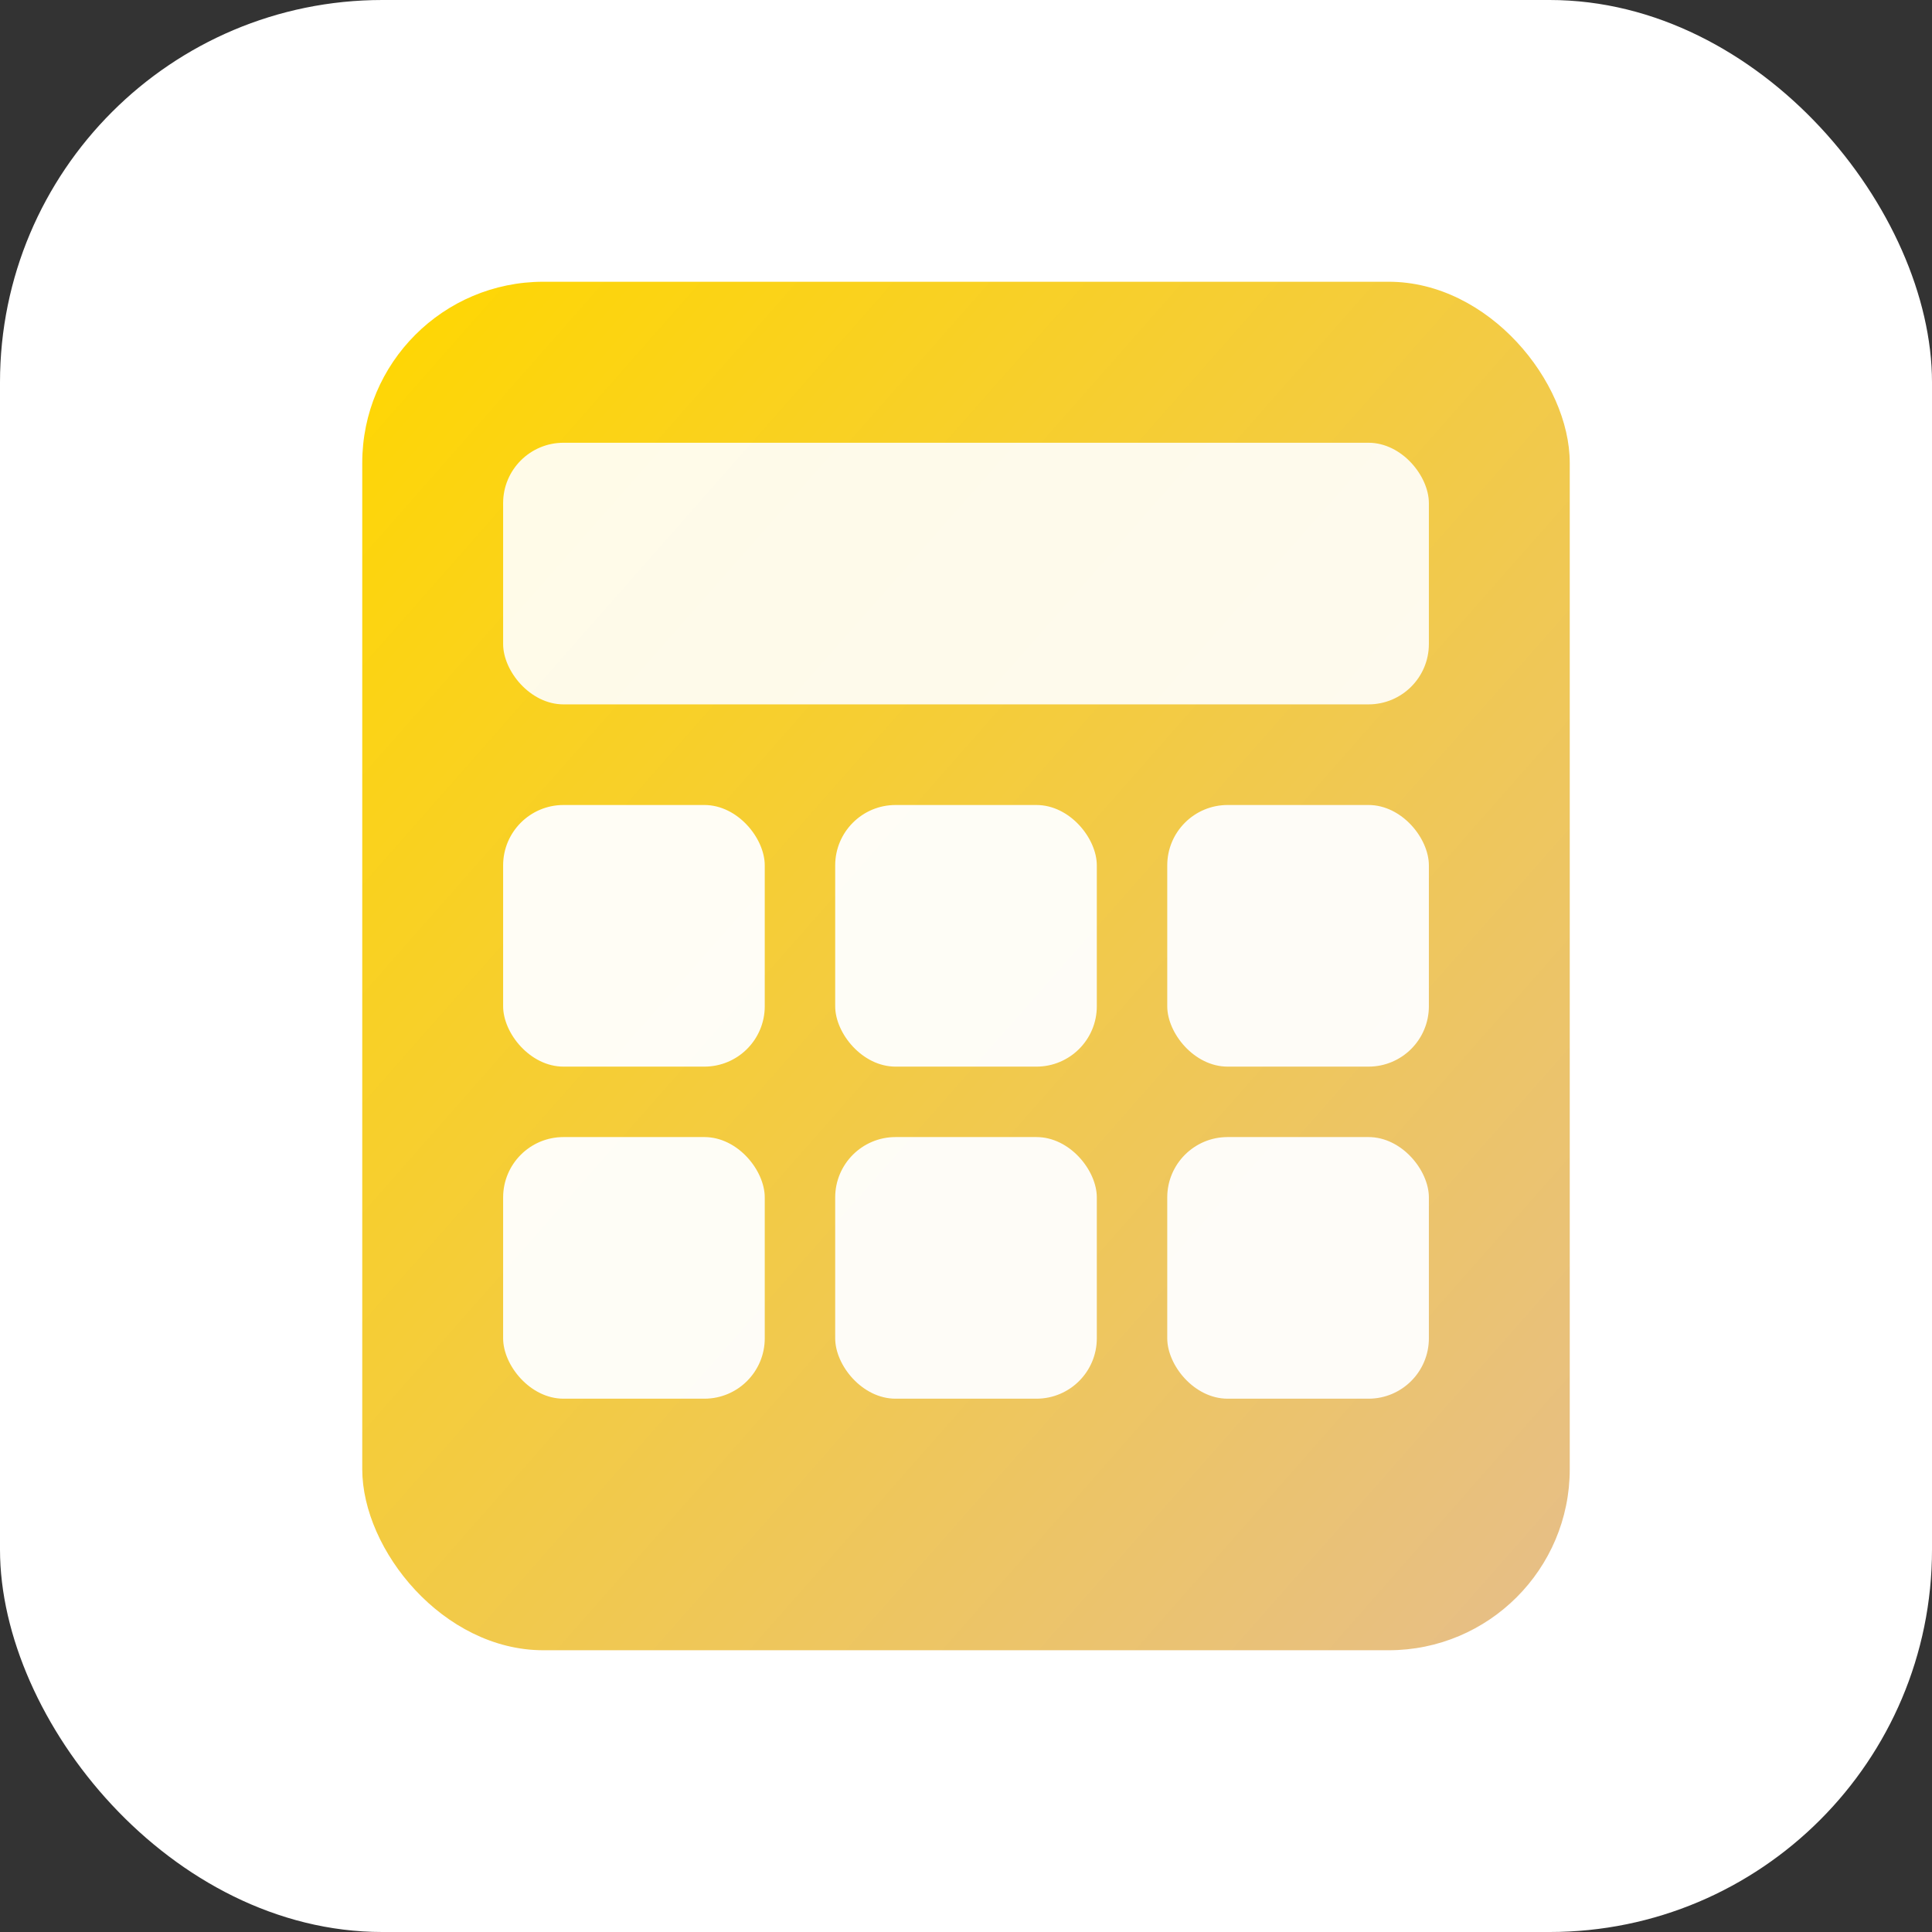 <?xml version="1.0" encoding="UTF-8"?>
<svg width="192" height="192" viewBox="0 0 192 192" xmlns="http://www.w3.org/2000/svg">
  <rect x="0" y="0" width="192" height="192" fill="#333333" stroke="none"/>
  <defs>
    <linearGradient id="g" x1="0" y1="0" x2="1" y2="1">
      <stop offset="0%" stop-color="#FFD700"/>
      <stop offset="100%" stop-color="#E6BE8A"/>
    </linearGradient>
  </defs>
  <rect width="192" height="192" rx="38" ry="38" fill="#FFFFFF"/>
  <rect x="36" y="28" width="120" height="136" rx="18" fill="url(#g)" />
  <rect x="50" y="44" width="92" height="26" rx="6" fill="#FFFFFF" opacity="0.9"/>
  <!-- buttons -->
  <g fill="#FFFFFF" opacity="0.95">
    <rect x="50" y="80" width="26" height="26" rx="6"/>
    <rect x="83" y="80" width="26" height="26" rx="6"/>
    <rect x="116" y="80" width="26" height="26" rx="6"/>
    <rect x="50" y="113" width="26" height="26" rx="6"/>
    <rect x="83" y="113" width="26" height="26" rx="6"/>
    <rect x="116" y="113" width="26" height="26" rx="6"/>
  </g>
</svg>
